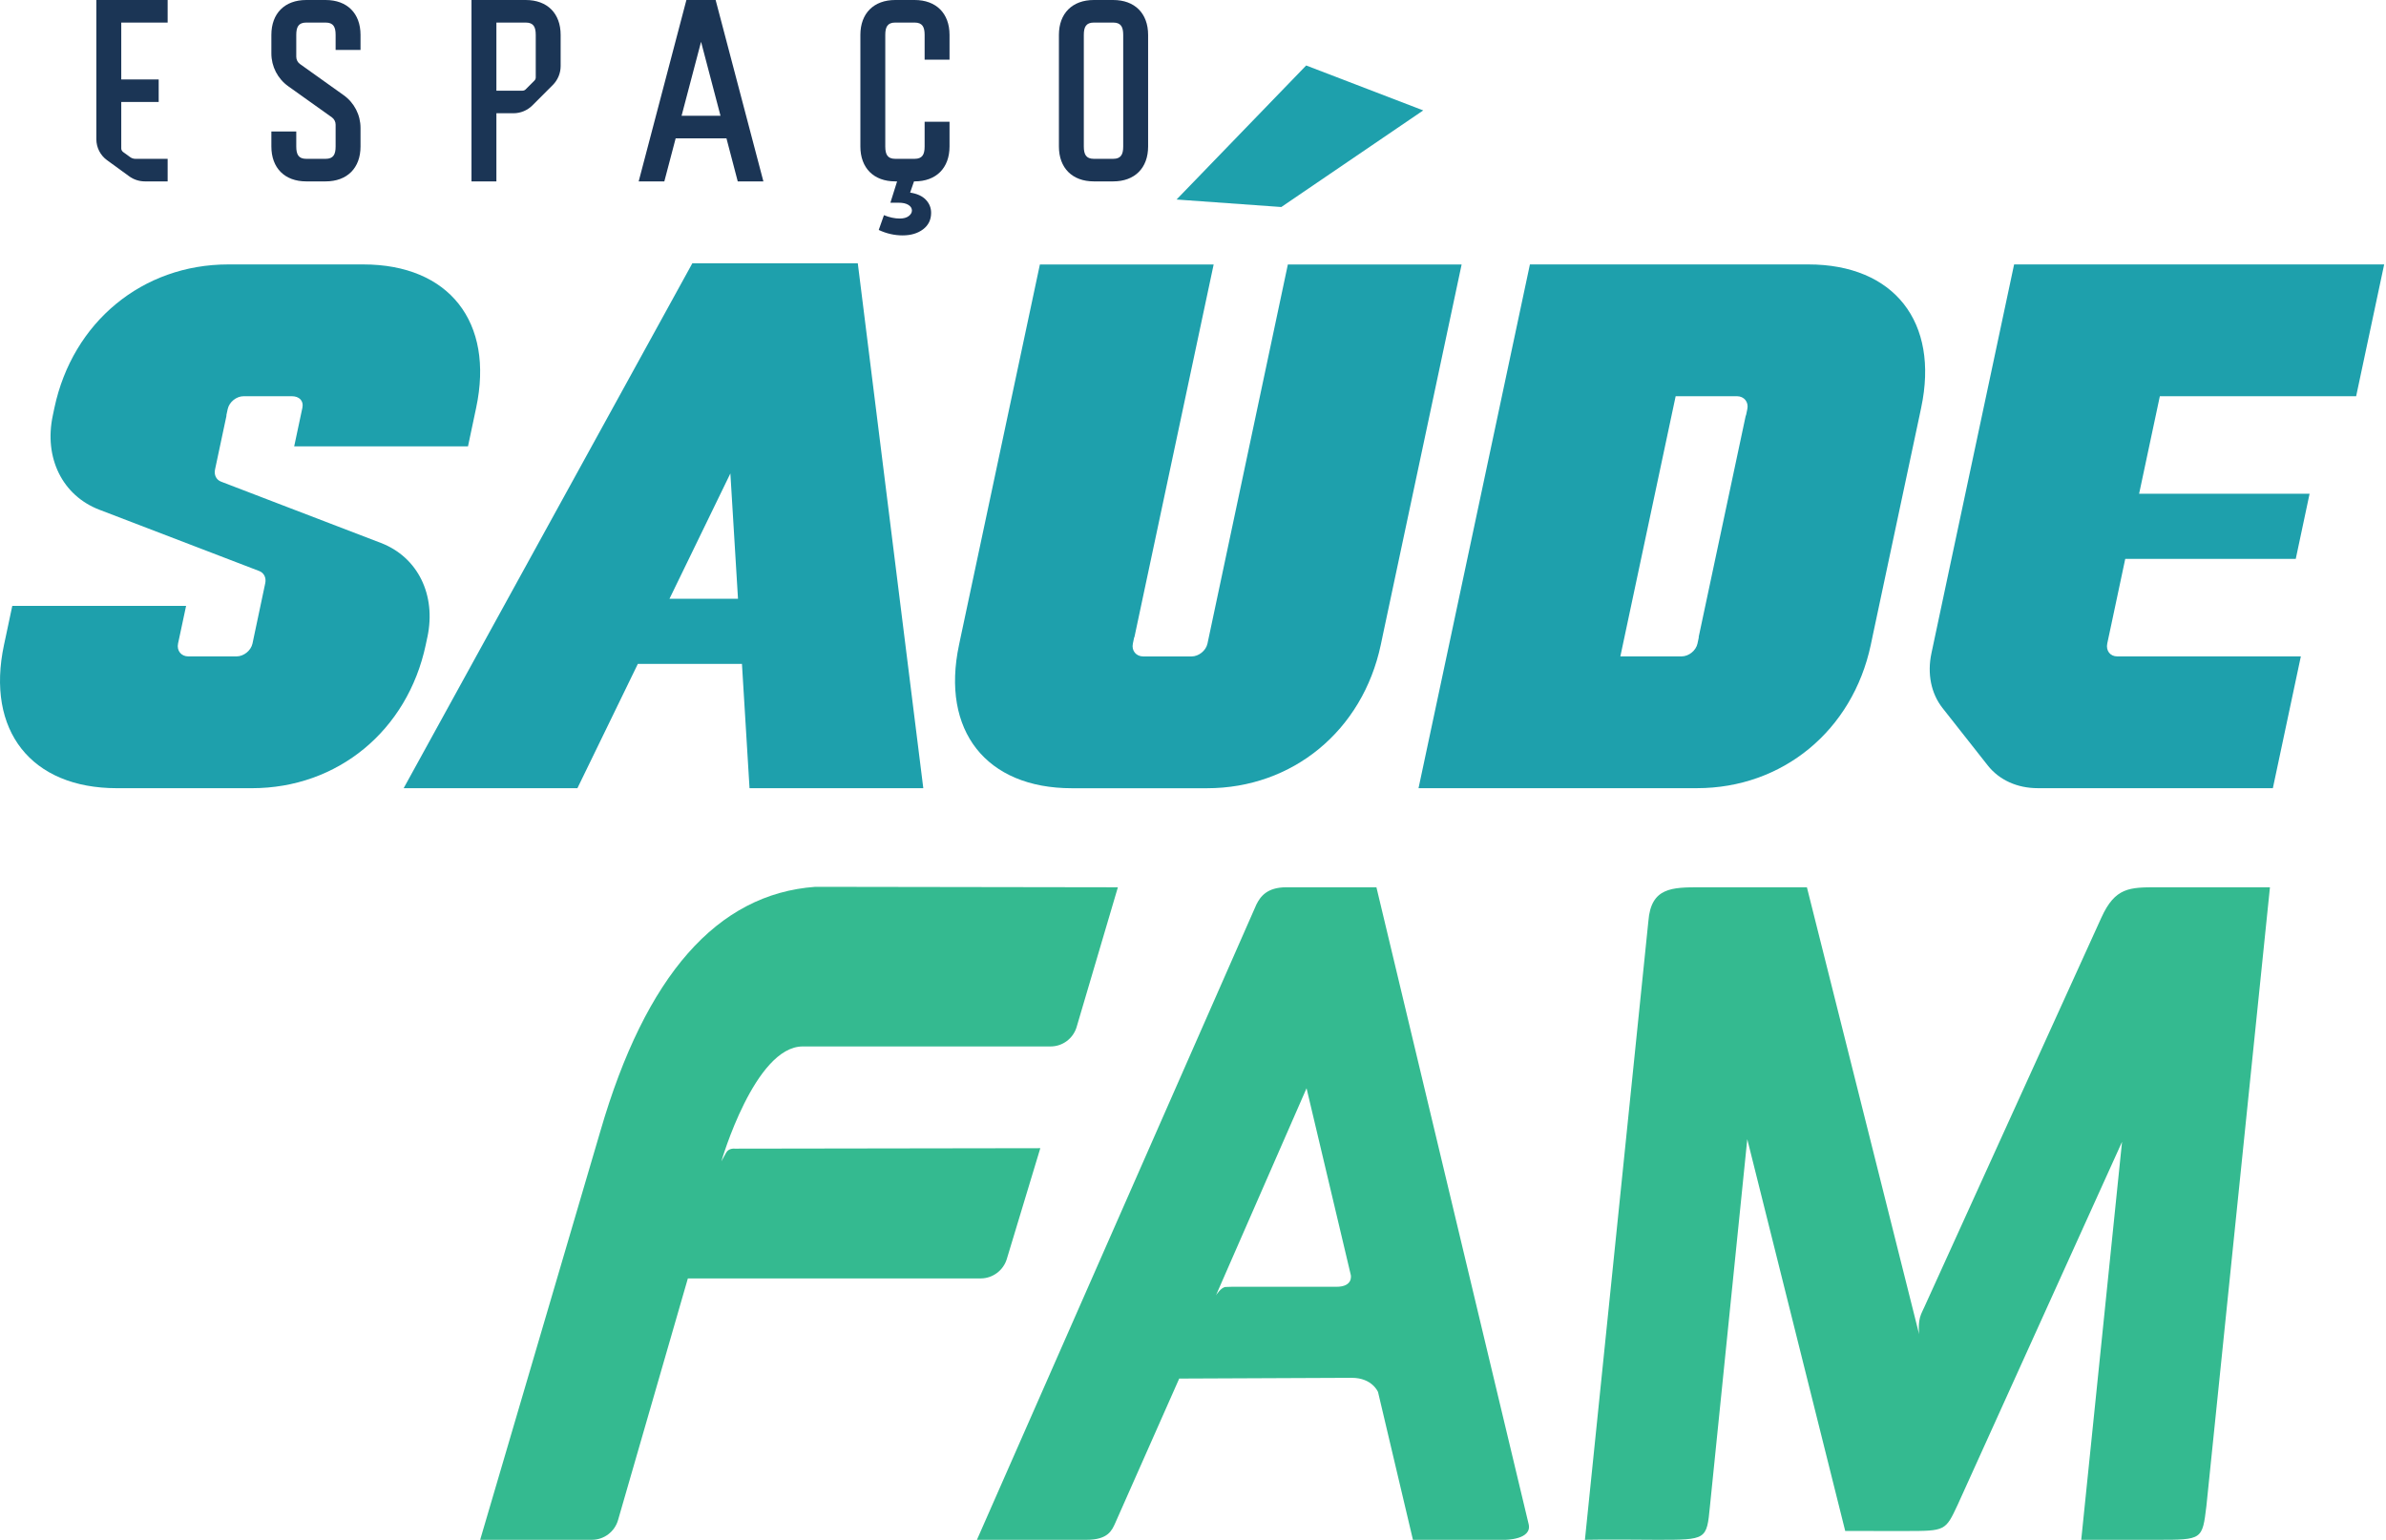 <?xml version="1.0" encoding="UTF-8" standalone="no"?>
<!DOCTYPE svg PUBLIC "-//W3C//DTD SVG 1.1//EN" "http://www.w3.org/Graphics/SVG/1.1/DTD/svg11.dtd">
<svg width="100%" height="100%" viewBox="0 0 573 370" version="1.1" xmlns="http://www.w3.org/2000/svg" xmlns:xlink="http://www.w3.org/1999/xlink" xml:space="preserve" xmlns:serif="http://www.serif.com/" style="fill-rule:evenodd;clip-rule:evenodd;stroke-linejoin:round;stroke-miterlimit:2;">
    <g transform="matrix(1,0,0,1,-1472.76,-497.473)">
        <path d="M1543.41,604.69L1545.38,595.421C1545.74,593.706 1544.57,592.651 1542.86,592.651L1531.25,592.651C1529.54,592.651 1527.8,594.041 1527.44,595.752L1527.11,597.281L1527.16,597.281L1524.4,610.251C1524.12,611.561 1524.7,612.735 1525.85,613.171L1540.43,618.767L1564.22,627.889C1573.08,631.285 1577.56,640.351 1575.4,650.518L1575.39,650.537L1575,652.379C1570.63,672.97 1553.85,686.808 1533.26,686.808L1500.83,686.808C1480.24,686.808 1469.34,672.97 1473.72,652.379L1474.12,650.518L1475.71,643.012L1517.45,643.012L1515.85,650.518L1515.52,652.047C1515.16,653.759 1516.26,655.148 1517.97,655.148L1529.58,655.148C1531.29,655.148 1533.03,653.759 1533.4,652.047L1533.72,650.518L1536.46,637.563C1536.74,636.253 1536.16,635.085 1535.02,634.643L1520.42,629.042L1496.61,619.912C1487.75,616.515 1483.27,607.449 1485.44,597.281L1485.83,595.421C1490.21,574.829 1506.98,560.992 1527.57,560.992L1560,560.992C1580.6,560.992 1591.49,574.829 1587.11,595.421L1585.15,604.69L1543.41,604.69Z" style="fill:rgb(30,160,172);fill-rule:nonzero;"/>
        <path d="M1649.99,641.3L1648.16,611.202L1633.54,641.3L1649.99,641.3ZM1650.94,656.947L1625.94,656.947L1611.43,686.803L1569.7,686.803L1639.03,560.71L1678.76,560.71L1694.49,686.803L1652.76,686.803L1650.94,656.947Z" style="fill:rgb(30,160,172);fill-rule:nonzero;"/>
        <path d="M1780.47,547.2L1755.31,545.401L1786.44,513.201L1814.55,523.994L1780.47,547.2ZM1823.77,561.005L1804.74,650.53L1804.74,650.548L1804.35,652.391C1799.97,672.983 1783.2,686.818 1762.6,686.818L1730.17,686.818C1709.58,686.818 1698.69,672.983 1703.07,652.391L1703.46,650.53L1722.49,561.005L1764.22,561.005L1745.19,650.53L1745.14,650.53L1744.82,652.059C1744.45,653.771 1745.6,655.16 1747.32,655.16L1758.92,655.16C1760.63,655.16 1762.38,653.771 1762.74,652.059L1763.06,650.548L1782.04,561.005L1823.77,561.005Z" style="fill:rgb(30,160,172);fill-rule:nonzero;"/>
        <path d="M1892.06,597.278L1892.38,595.75C1892.75,594.038 1891.6,592.648 1889.89,592.648L1875.17,592.648L1861.89,655.147L1876.6,655.147C1878.32,655.147 1880.06,653.756 1880.42,652.043L1880.74,650.535L1880.69,650.535L1892.01,597.278L1892.06,597.278ZM1934.13,595.418L1933.74,597.278L1922.42,650.515L1922.42,650.535L1922.03,652.377C1917.65,672.966 1900.87,686.803 1880.28,686.803L1813.42,686.803L1820.16,655.147L1833.44,592.648L1840.17,560.991L1907.03,560.991C1927.62,560.991 1938.51,574.826 1934.13,595.418Z" style="fill:rgb(30,160,172);fill-rule:nonzero;"/>
        <path d="M1991.45,592.648L1986.47,616.071L2027.41,616.071L2024.09,631.719L1983.14,631.719L1979.8,647.457L1978.82,652.047C1978.46,653.759 1979.5,655.148 1981.22,655.148L2025.31,655.148L2018.59,686.803L1962.13,686.803C1957.2,686.803 1952.88,684.843 1950.13,681.354L1939.25,667.54C1936.51,664.05 1935.55,659.315 1936.6,654.38L1938.07,647.457L1941.41,631.719L1944.74,616.071L1949.72,592.648L1956.45,560.991L2045.32,560.991L2038.59,592.648L1991.45,592.648Z" style="fill:rgb(30,160,172);fill-rule:nonzero;"/>
        <path d="M1501.88,502.893L1501.88,516.551L1510.87,516.551L1510.87,521.971L1501.88,521.971L1501.88,533.115C1501.88,533.458 1502.05,533.781 1502.32,533.983L1504.02,535.214C1504.38,535.482 1504.83,535.626 1505.28,535.626L1513.02,535.626L1513.02,541.045L1507.56,541.045C1506.2,541.045 1504.87,540.614 1503.77,539.811L1498.46,535.946C1496.85,534.777 1495.9,532.91 1495.9,530.922L1495.9,497.474L1513.02,497.474L1513.02,502.893L1501.88,502.893Z" style="fill:rgb(27,53,85);fill-rule:nonzero;"/>
        <path d="M1553.36,509.467L1553.36,505.852C1553.36,503.975 1552.84,502.894 1550.96,502.894L1546.3,502.894C1544.43,502.894 1543.91,503.974 1543.91,505.852L1543.91,511.111C1543.91,511.805 1544.24,512.458 1544.81,512.86L1555.28,520.33C1557.83,522.145 1559.34,525.077 1559.34,528.201L1559.34,532.667C1559.34,537.835 1556.13,541.046 1550.96,541.046L1546.3,541.046C1541.14,541.046 1537.93,537.835 1537.93,532.667L1537.93,529.05L1543.91,529.05L1543.91,532.667C1543.91,534.545 1544.43,535.626 1546.3,535.626L1550.96,535.626C1552.84,535.626 1553.36,534.545 1553.36,532.667L1553.36,527.409C1553.36,526.715 1553.02,526.063 1552.46,525.66L1541.98,518.19C1539.44,516.375 1537.93,513.443 1537.93,510.318L1537.93,505.852C1537.93,500.685 1541.14,497.474 1546.3,497.474L1550.96,497.474C1556.13,497.474 1559.34,500.685 1559.34,505.852L1559.34,509.467L1553.36,509.467Z" style="fill:rgb(27,53,85);fill-rule:nonzero;"/>
        <path d="M1601.42,516.08L1601.42,505.851C1601.42,503.974 1600.9,502.893 1599.02,502.893L1591.97,502.893L1591.97,519.257L1598.24,519.257C1598.53,519.257 1598.8,519.145 1599,518.942L1601.1,516.839C1601.3,516.64 1601.42,516.364 1601.42,516.08ZM1607.4,505.852L1607.4,513.338C1607.4,515.047 1606.72,516.687 1605.51,517.895L1600.62,522.788C1599.41,523.997 1597.77,524.677 1596.06,524.677L1591.97,524.677L1591.97,541.044L1585.99,541.044L1585.99,497.474L1599.02,497.474C1604.19,497.474 1607.4,500.685 1607.4,505.852Z" style="fill:rgb(27,53,85);fill-rule:nonzero;"/>
        <path d="M1645.79,525.286L1641.12,507.515L1636.44,525.286L1645.79,525.286ZM1647.22,530.706L1635.02,530.706L1632.3,541.045L1626.14,541.045L1637.6,497.474L1644.62,497.474L1656.09,541.045L1649.93,541.045L1647.22,530.706Z" style="fill:rgb(27,53,85);fill-rule:nonzero;"/>
        <path d="M1694.81,511.803L1694.81,505.851C1694.81,503.975 1694.29,502.893 1692.41,502.893L1687.75,502.893C1685.88,502.893 1685.36,503.974 1685.36,505.851L1685.36,532.666C1685.36,534.543 1685.88,535.624 1687.75,535.624L1692.41,535.624C1694.29,535.624 1694.81,534.544 1694.81,532.666L1694.81,526.714L1700.79,526.714L1700.79,532.666C1700.79,537.834 1697.58,541.044 1692.41,541.044L1692.26,541.044L1691.33,543.739C1692.99,543.988 1694.25,544.559 1695.1,545.453C1695.95,546.345 1696.37,547.394 1696.37,548.598C1696.37,550.259 1695.73,551.577 1694.44,552.555C1693.15,553.53 1691.51,554.018 1689.52,554.018C1687.57,554.018 1685.66,553.583 1683.79,552.711L1685.04,549.159C1686.37,549.698 1687.63,549.969 1688.84,549.969C1689.75,549.969 1690.47,549.772 1690.99,549.378C1691.5,548.982 1691.76,548.537 1691.76,548.038C1691.76,547.497 1691.48,547.051 1690.92,546.698C1690.36,546.345 1689.58,546.169 1688.59,546.169L1686.59,546.169L1688.2,541.044L1687.75,541.044C1682.59,541.044 1679.38,537.834 1679.38,532.666L1679.38,505.851C1679.38,500.684 1682.59,497.473 1687.75,497.473L1692.41,497.473C1697.58,497.473 1700.79,500.684 1700.79,505.851L1700.79,511.803L1694.81,511.803Z" style="fill:rgb(27,53,85);fill-rule:nonzero;"/>
        <path d="M1742.5,505.852C1742.5,503.975 1741.97,502.894 1740.1,502.894L1735.44,502.894C1733.57,502.894 1733.04,503.974 1733.04,505.852L1733.04,532.666C1733.04,534.544 1733.57,535.625 1735.44,535.625L1740.1,535.625C1741.97,535.625 1742.5,534.545 1742.5,532.666L1742.5,505.852ZM1748.48,505.852L1748.48,532.666C1748.48,537.834 1745.27,541.045 1740.1,541.045L1735.44,541.045C1730.28,541.045 1727.06,537.834 1727.06,532.666L1727.06,505.852C1727.06,500.685 1730.28,497.474 1735.44,497.474L1740.1,497.474C1745.27,497.474 1748.48,500.685 1748.48,505.852Z" style="fill:rgb(27,53,85);fill-rule:nonzero;"/>
        <path d="M1621.19,862.592L1637.95,804.573L1708.34,804.567C1711.24,804.531 1713.71,802.591 1714.53,799.952L1722.59,773.284L1649.2,773.393C1649.2,773.393 1647.78,773.22 1647.15,774.349C1646.96,774.711 1646,776.431 1646,776.431C1646,776.431 1654.01,748.843 1665.54,748.843L1725.06,748.843C1727.97,748.843 1730.42,746.937 1731.27,744.318L1741.22,710.61L1668.55,710.499C1644.99,712.21 1627.79,731.777 1616.94,769.19L1588.07,867.355L1614.9,867.355C1617.89,867.355 1620.42,865.331 1621.19,862.592Z" style="fill:rgb(52,186,144);fill-rule:nonzero;"/>
        <path d="M1793.71,806.577L1768.53,806.577C1768.53,806.577 1767.43,806.622 1767.14,806.622C1766.02,806.622 1764.77,808.642 1764.77,808.642L1786.53,758.884L1797.16,803.765C1797.18,803.883 1797.71,806.577 1793.71,806.577ZM1839.86,863.562L1803.31,710.61C1802.12,710.622 1783.98,710.61 1781.67,710.61C1777.09,710.61 1775.46,712.781 1774.48,714.752L1707.37,867.355L1733.68,867.355C1738.9,867.355 1739.8,865.066 1740.6,863.296L1755.95,828.623L1797.39,828.443C1802.33,828.443 1803.7,831.869 1803.7,831.869L1812.08,867.355L1834.22,867.355C1834.22,867.355 1840.78,867.355 1839.86,863.562Z" style="fill:rgb(52,186,144);fill-rule:nonzero;"/>
        <path d="M1990.81,710.61C1984.2,710.61 1980.71,710.61 1977.41,717.89L1934.83,811.583C1934.83,811.583 1934.26,812.769 1934.11,813.151C1933.27,815.185 1933.64,817.983 1933.64,817.983L1906.69,710.61L1881.18,710.61C1874.29,710.61 1869.25,710.61 1868.62,718.735L1853.38,867.355C1856.67,867.24 1870.73,867.355 1870.73,867.355C1882.62,867.355 1882.62,867.355 1883.4,859.337L1892.37,771.124L1915.89,865.227C1925.6,865.245 1916.77,865.245 1925.6,865.245L1930.46,865.245C1939.96,865.227 1939.96,865.227 1942.91,858.913L1982.37,771.757L1972.57,867.355L1990.81,867.355C2001.65,867.355 2001.65,867.355 2002.63,859.231L2017.89,710.61L1990.81,710.61Z" style="fill:rgb(52,186,144);fill-rule:nonzero;"/>
    </g>
</svg>
